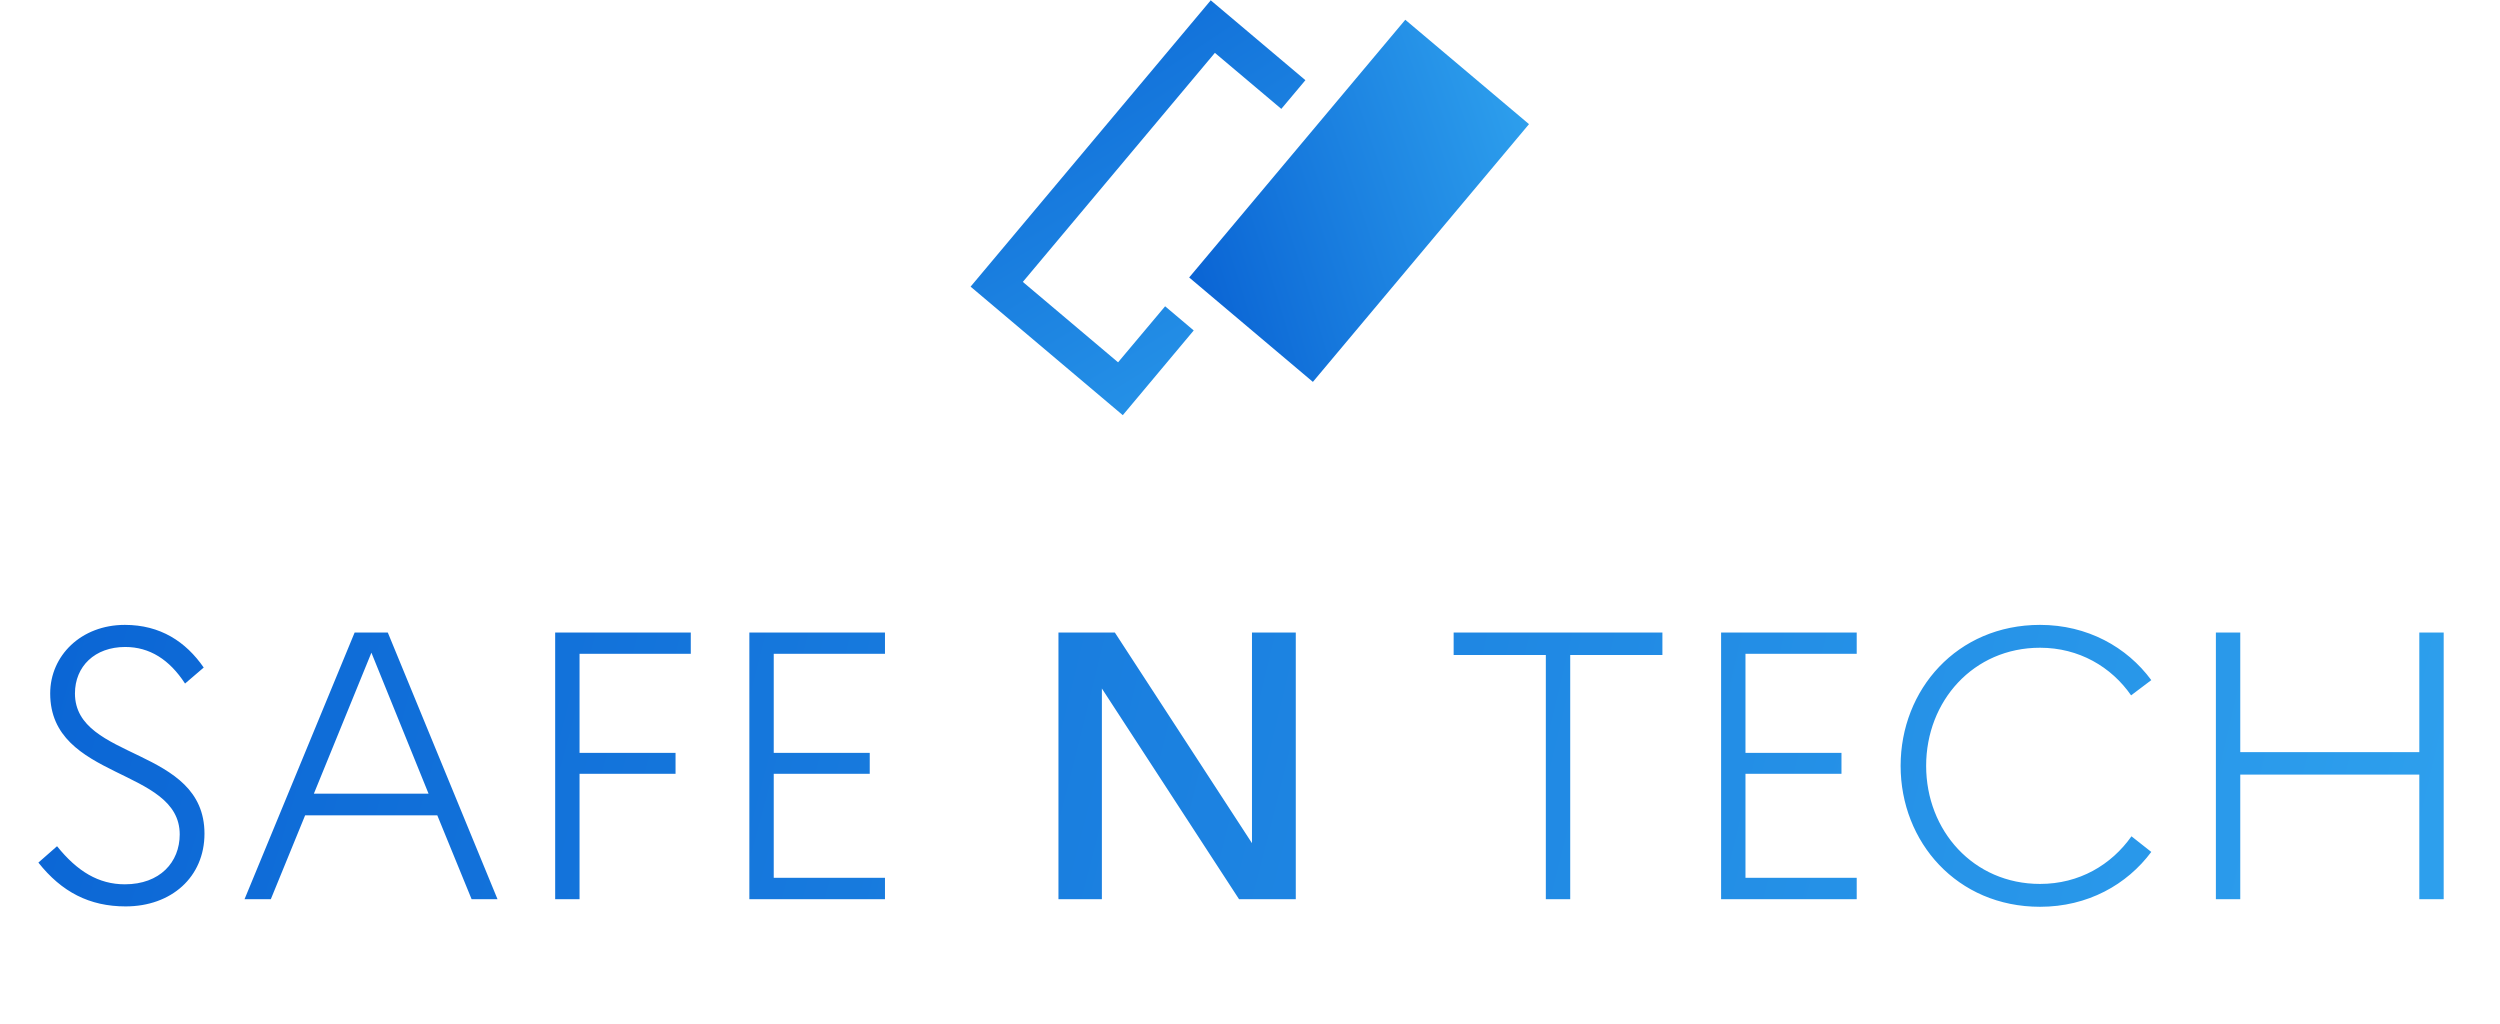 <svg width="105" height="43" viewBox="0 0 105 43" fill="none" xmlns="http://www.w3.org/2000/svg">
<path d="M50.855 0.009L40.765 12.039L47.157 17.437L50.136 13.879L48.935 12.864L46.959 15.217L42.959 11.84L51.025 2.22L53.815 4.573L54.827 3.368L50.836 0L50.855 0.009Z" fill="url(#paint0_radial_283_650)"/>
<path d="M59.022 0.83L49.945 11.654L55.141 16.039L64.218 5.214L59.022 0.83Z" fill="url(#paint1_radial_283_650)"/>
<path d="M1.612 36.229C2.588 37.461 3.756 38.069 5.276 38.069C7.196 38.069 8.588 36.837 8.588 35.013C8.588 31.349 3.148 31.957 3.148 29.125C3.148 27.989 3.98 27.173 5.26 27.173C6.284 27.173 7.116 27.701 7.772 28.709L8.556 28.037C7.804 26.949 6.732 26.245 5.244 26.245C3.404 26.245 2.108 27.541 2.108 29.125C2.108 32.773 7.548 32.229 7.548 35.045C7.548 36.213 6.716 37.141 5.244 37.141C4.14 37.141 3.244 36.597 2.396 35.541L1.612 36.229ZM10.271 37.765H11.375L12.815 34.245H18.367L19.807 37.765H20.895L16.287 26.565H14.895L10.271 37.765ZM13.183 33.333L15.599 27.413L17.999 33.333H13.183ZM23.317 37.765H24.341V32.501H28.373V31.621H24.341V27.461H29.013V26.565H23.317V37.765ZM31.473 37.765H37.169V36.869H32.497V32.501H36.529V31.621H32.497V27.461H37.169V26.565H31.473V37.765ZM44.455 37.765H46.279V28.917L52.039 37.765H54.423V26.565H52.583V35.413L46.823 26.565H44.455V37.765ZM61.053 27.509H64.925V37.765H65.949V27.509H69.821V26.565H61.053V27.509ZM72.286 37.765H77.982V36.869H73.31V32.501H77.342V31.621H73.31V27.461H77.982V26.565H72.286V37.765ZM85.682 37.125C82.882 37.125 80.898 34.885 80.898 32.165C80.898 29.445 82.882 27.205 85.682 27.205C87.314 27.205 88.674 28.005 89.506 29.205L90.354 28.565C89.33 27.173 87.666 26.245 85.682 26.245C82.194 26.245 79.826 28.965 79.826 32.165C79.826 35.365 82.194 38.085 85.682 38.085C87.682 38.085 89.33 37.157 90.354 35.781L89.522 35.125C88.674 36.325 87.33 37.125 85.682 37.125ZM93.067 37.765H94.091V32.533H101.611V37.765H102.635V26.565H101.611V31.589H94.091V26.565H93.067V37.765Z" fill="url(#paint2_radial_283_650)"/>
<defs>
<radialGradient id="paint0_radial_283_650" cx="0" cy="0" r="1" gradientUnits="userSpaceOnUse" gradientTransform="translate(37.466 -6.209) rotate(58.083) scale(32.837 135.406)">
<stop stop-color="#0155CE"/>
<stop offset="1" stop-color="#2FA2EE"/>
</radialGradient>
<radialGradient id="paint1_radial_283_650" cx="0" cy="0" r="1" gradientUnits="userSpaceOnUse" gradientTransform="translate(45.966 12.633) rotate(-18.041) scale(20.52 84.873)">
<stop stop-color="#0155CE"/>
<stop offset="1" stop-color="#2FA2EE"/>
</radialGradient>
<radialGradient id="paint2_radial_283_650" cx="0" cy="0" r="1" gradientUnits="userSpaceOnUse" gradientTransform="translate(-24.633 11.726) rotate(15.557) scale(134.563 319.47)">
<stop stop-color="#0155CE"/>
<stop offset="1" stop-color="#2FA2EE"/>
</radialGradient>
</defs>
</svg>
